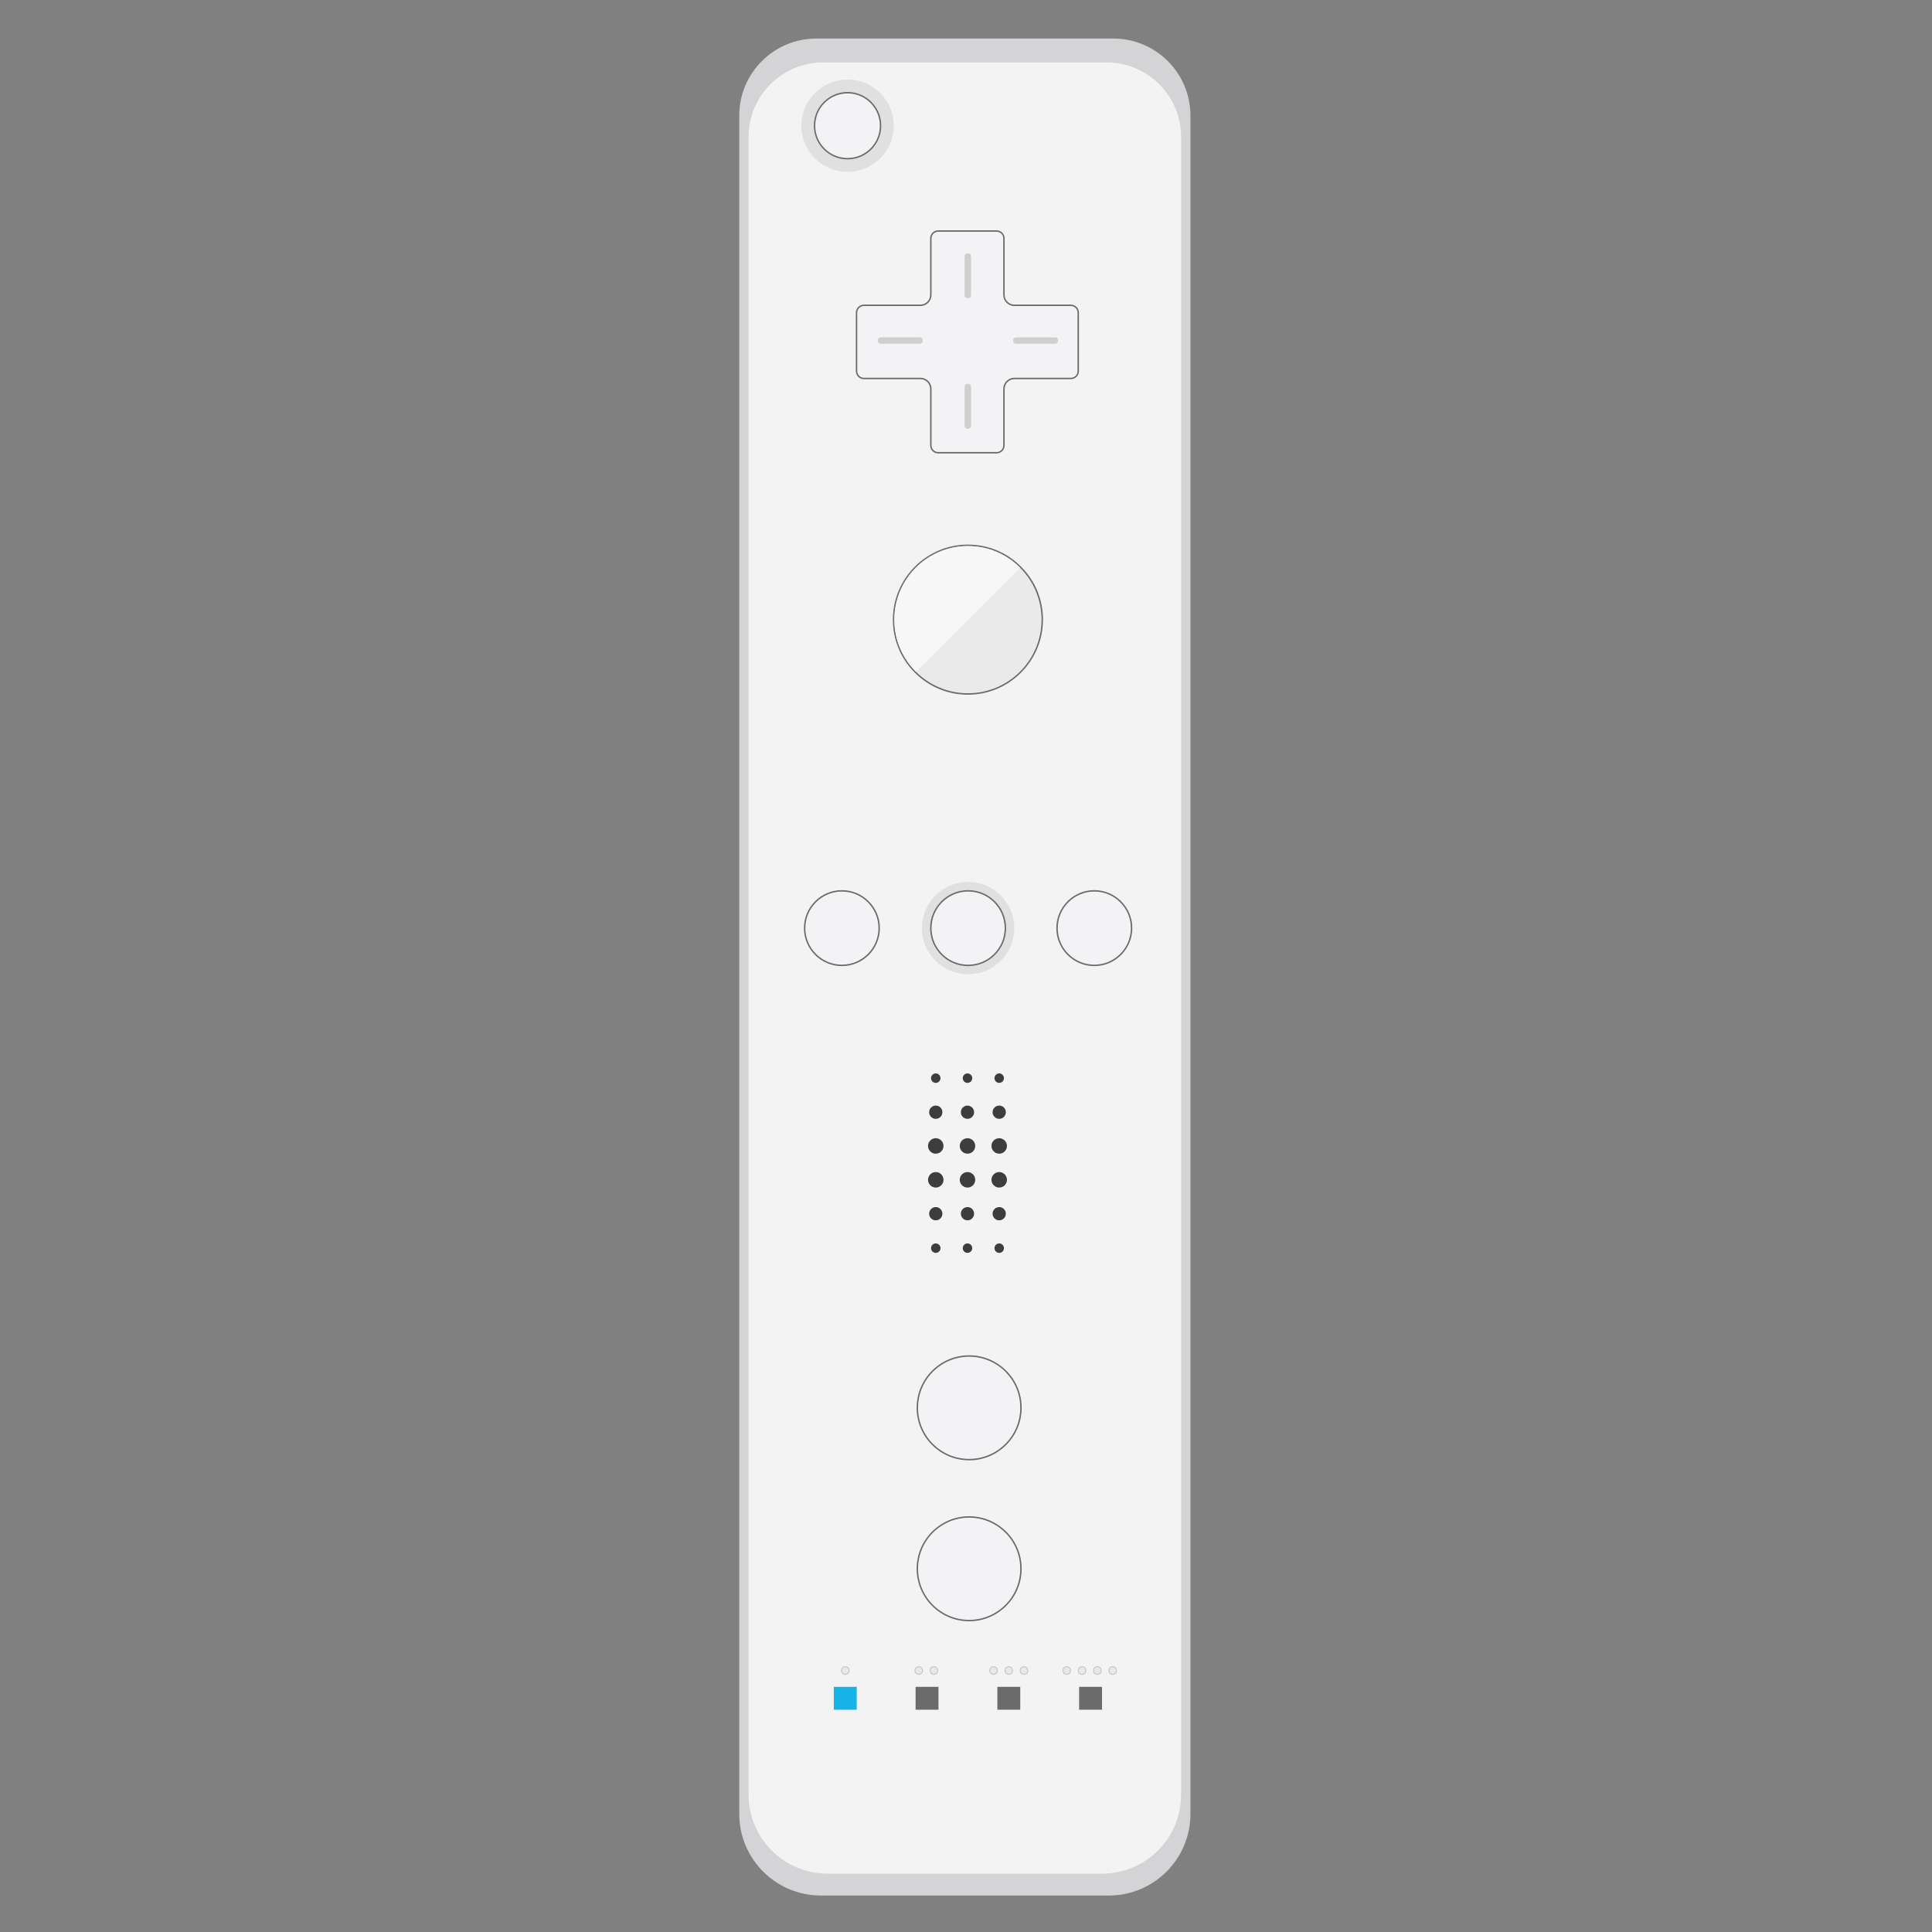 <?xml version="1.0" encoding="UTF-8"?>
<svg id="Layer_2" data-name="Layer 2" xmlns="http://www.w3.org/2000/svg" viewBox="0 0 1000 1000">
  <rect x="0" y="0" width="1000" height="1000" fill="#808080" stroke="none"/>
  <defs>
    <style>
      .cls-1 {
        fill: #eaeaea;
      }

      .cls-2 {
        fill: #f3f3f5;
      }

      .cls-3 {
        fill: #d4d4d6;
      }

      .cls-4 {
        fill: #cfcfce;
      }

      .cls-5 {
        fill: #3d3d3d;
      }

      .cls-6 {
        fill: #16b4e6;
      }

      .cls-7 {
        fill: #e8e8e8;
        stroke: #c6c6c5;
        stroke-miterlimit: 10;
        stroke-width: .5px;
      }

      .cls-8 {
        fill: #f7f7f7;
      }

      .cls-9 {
        fill: #6b6b6b;
      }

      .cls-10 {
        fill: #f3f3f3;
      }

      .cls-11 {
        fill: #e0e0e0;
      }
    </style>
  </defs>
  <path class="cls-3" d="M422.5,19.96h153.79c22.01,0,39.88,17.87,39.88,39.88v879.06c0,23.3-18.92,42.22-42.22,42.22h-149.09c-23.3,0-42.22-18.92-42.22-42.22V59.83c0-22.01,17.87-39.88,39.88-39.88Z"/>
  <path class="cls-10" d="M426.02,32.31h146.75c21.28,0,38.56,17.28,38.56,38.56v858.09c0,22.53-18.29,40.83-40.83,40.83h-142.21c-22.53,0-40.83-18.29-40.83-40.83V70.86c0-21.28,17.28-38.56,38.56-38.56Z"/>
  <circle class="cls-11" cx="438.69" cy="65.06" r="23.9"/>
  <g>
    <path class="cls-2" d="M438.69,82.14c-9.42,0-17.08-7.66-17.08-17.08s7.66-17.08,17.08-17.08,17.08,7.66,17.08,17.08-7.66,17.08-17.08,17.08Z"/>
    <path class="cls-9" d="M438.69,48.35c9.23,0,16.71,7.48,16.71,16.71s-7.48,16.71-16.71,16.71-16.71-7.48-16.71-16.71,7.48-16.71,16.71-16.71M438.69,47.6c-9.63,0-17.46,7.83-17.46,17.46s7.83,17.46,17.46,17.46,17.46-7.83,17.46-17.46-7.83-17.46-17.46-17.46h0Z"/>
  </g>
  <g>
    <path class="cls-2" d="M485.61,234.35c-2.1,0-3.81-1.71-3.81-3.81v-29.23c0-2.99-2.43-5.42-5.42-5.42h-29.23c-2.1,0-3.81-1.71-3.81-3.81v-30.24c0-2.1,1.71-3.81,3.81-3.81h29.23c2.99,0,5.42-2.43,5.42-5.42v-29.23c0-2.1,1.71-3.81,3.81-3.81h30.24c2.1,0,3.81,1.71,3.81,3.81v29.23c0,2.99,2.43,5.42,5.42,5.42h29.23c2.1,0,3.81,1.71,3.81,3.81v30.24c0,2.1-1.71,3.81-3.81,3.81h-29.23c-2.99,0-5.42,2.43-5.42,5.42v29.23c0,2.1-1.71,3.81-3.81,3.81h-30.24Z"/>
    <path class="cls-9" d="M515.84,119.96c1.9,0,3.43,1.54,3.43,3.43v29.23c0,3.2,2.59,5.79,5.79,5.79h29.23c1.9,0,3.43,1.54,3.43,3.43v30.24c0,1.9-1.54,3.43-3.43,3.43h-29.23c-3.2,0-5.79,2.59-5.79,5.79v29.23c0,1.9-1.54,3.43-3.43,3.43h-30.24c-1.9,0-3.43-1.54-3.43-3.43v-29.23c0-3.2-2.59-5.79-5.79-5.79h-29.23c-1.9,0-3.43-1.54-3.43-3.43v-30.24c0-1.9,1.54-3.43,3.43-3.43h29.23c3.2,0,5.79-2.59,5.79-5.79v-29.23c0-1.9,1.54-3.43,3.43-3.43h30.24M515.84,119.21h-30.24c-2.31,0-4.18,1.88-4.18,4.18v29.23c0,2.78-2.26,5.04-5.04,5.04h-29.23c-2.31,0-4.18,1.88-4.18,4.18v30.24c0,2.31,1.88,4.18,4.18,4.18h29.23c2.78,0,5.04,2.26,5.04,5.04v29.23c0,2.31,1.88,4.18,4.18,4.18h30.24c2.31,0,4.18-1.88,4.18-4.18v-29.23c0-2.78,2.26-5.04,5.04-5.04h29.23c2.31,0,4.18-1.88,4.18-4.18v-30.24c0-2.31-1.88-4.18-4.18-4.18h-29.23c-2.78,0-5.04-2.26-5.04-5.04v-29.23c0-2.31-1.88-4.18-4.18-4.18h0Z"/>
  </g>
  <g>
    <path class="cls-1" d="M501,359.21c-10.23,0-19.88-3.98-27.15-11.22-7.3-7.28-11.32-16.96-11.32-27.26,0-21.22,17.26-38.48,38.48-38.48,10.31,0,19.99,4.02,27.26,11.33,7.23,7.24,11.22,16.88,11.22,27.14,0,21.22-17.26,38.48-38.47,38.48Z"/>
    <path class="cls-9" d="M501,282.63c10.55,0,20.1,4.29,26.99,11.22,6.87,6.88,11.11,16.39,11.11,26.88,0,21.04-17.06,38.1-38.1,38.1-10.49,0-19.99-4.25-26.89-11.11-6.92-6.9-11.21-16.44-11.21-26.99,0-21.04,17.06-38.1,38.1-38.1M501,281.88c-21.42,0-38.85,17.43-38.85,38.85,0,10.4,4.06,20.17,11.43,27.52,7.35,7.31,17.09,11.33,27.42,11.33,21.42,0,38.85-17.43,38.85-38.85,0-10.36-4.02-20.09-11.33-27.41-7.33-7.38-17.11-11.44-27.52-11.44h0Z"/>
  </g>
  <path class="cls-8" d="M527.99,293.85l-53.88,53.87c-6.92-6.9-11.21-16.44-11.21-26.99,0-21.04,17.06-38.1,38.1-38.1,10.55,0,20.1,4.29,26.99,11.22Z"/>
  <g>
    <path class="cls-2" d="M501.63,755.5c-14.79,0-26.82-12.03-26.82-26.82s12.03-26.82,26.82-26.82,26.82,12.03,26.82,26.82-12.03,26.82-26.82,26.82Z"/>
    <path class="cls-9" d="M501.63,702.24c14.6,0,26.44,11.84,26.44,26.44s-11.84,26.44-26.44,26.44-26.44-11.84-26.44-26.44,11.84-26.44,26.44-26.44M501.63,701.49c-14.99,0-27.19,12.2-27.19,27.19s12.2,27.19,27.19,27.19,27.19-12.2,27.19-27.19-12.2-27.19-27.19-27.19h0Z"/>
  </g>
  <circle class="cls-7" cx="437.52" cy="864.66" r="1.96"/>
  <circle class="cls-7" cx="475.54" cy="864.66" r="1.96"/>
  <circle class="cls-11" cx="501.09" cy="480.38" r="23.9"/>
  <circle class="cls-7" cx="483.4" cy="864.66" r="1.96"/>
  <circle class="cls-7" cx="514.27" cy="864.66" r="1.96"/>
  <circle class="cls-7" cx="522.15" cy="864.66" r="1.96"/>
  <circle class="cls-7" cx="530.03" cy="864.66" r="1.96"/>
  <circle class="cls-7" cx="552.13" cy="864.66" r="1.96"/>
  <circle class="cls-7" cx="560.07" cy="864.66" r="1.96"/>
  <circle class="cls-7" cx="568" cy="864.66" r="1.96"/>
  <circle class="cls-7" cx="575.94" cy="864.66" r="1.96"/>
  <rect class="cls-6" x="431.59" y="873.11" width="11.85" height="11.85"/>
  <rect class="cls-9" x="473.91" y="873.11" width="11.85" height="11.85"/>
  <rect class="cls-9" x="516.23" y="873.11" width="11.85" height="11.85"/>
  <rect class="cls-9" x="558.55" y="873.11" width="11.85" height="11.85"/>
  <circle class="cls-5" cx="484.35" cy="593.14" r="4.01"/>
  <circle class="cls-5" cx="500.77" cy="593.14" r="4.01"/>
  <circle class="cls-5" cx="517.19" cy="593.14" r="4.01"/>
  <circle class="cls-5" cx="484.35" cy="610.67" r="4.01"/>
  <circle class="cls-5" cx="500.77" cy="610.67" r="4.01"/>
  <circle class="cls-5" cx="517.19" cy="610.67" r="4.01"/>
  <circle class="cls-5" cx="484.35" cy="628.21" r="3.43"/>
  <circle class="cls-5" cx="484.35" cy="646.04" r="2.45"/>
  <circle class="cls-5" cx="500.77" cy="646.04" r="2.45"/>
  <circle class="cls-5" cx="517.19" cy="646.04" r="2.45"/>
  <circle class="cls-5" cx="484.35" cy="558.05" r="2.45"/>
  <circle class="cls-5" cx="500.77" cy="558.05" r="2.45"/>
  <circle class="cls-5" cx="517.19" cy="558.05" r="2.45"/>
  <circle class="cls-5" cx="500.77" cy="628.21" r="3.43"/>
  <circle class="cls-5" cx="517.19" cy="628.21" r="3.43"/>
  <circle class="cls-5" cx="484.35" cy="575.68" r="3.43"/>
  <circle class="cls-5" cx="500.77" cy="575.68" r="3.43"/>
  <circle class="cls-5" cx="517.19" cy="575.68" r="3.43"/>
  <g>
    <path class="cls-2" d="M435.77,499.67c-10.64,0-19.29-8.65-19.29-19.29s8.65-19.29,19.29-19.29,19.29,8.65,19.29,19.29-8.65,19.29-19.29,19.29Z"/>
    <path class="cls-9" d="M435.77,461.47c10.45,0,18.92,8.47,18.92,18.92s-8.47,18.92-18.92,18.92-18.92-8.47-18.92-18.92,8.47-18.92,18.92-18.92M435.77,460.72c-10.84,0-19.67,8.82-19.67,19.67s8.82,19.67,19.67,19.67,19.67-8.82,19.67-19.67-8.82-19.67-19.67-19.67h0Z"/>
  </g>
  <g>
    <path class="cls-2" d="M566.41,499.67c-10.64,0-19.29-8.65-19.29-19.29s8.65-19.29,19.29-19.29,19.29,8.65,19.29,19.29-8.65,19.29-19.29,19.29Z"/>
    <path class="cls-9" d="M566.41,461.47c10.45,0,18.92,8.47,18.92,18.92s-8.47,18.92-18.92,18.92-18.92-8.47-18.92-18.92,8.47-18.92,18.92-18.92M566.41,460.72c-10.84,0-19.67,8.82-19.67,19.67s8.82,19.67,19.67,19.67,19.67-8.82,19.67-19.67-8.82-19.67-19.67-19.67h0Z"/>
  </g>
  <g>
    <path class="cls-2" d="M501.09,499.67c-10.64,0-19.29-8.65-19.29-19.29s8.65-19.29,19.29-19.29,19.29,8.65,19.29,19.29-8.65,19.29-19.29,19.29Z"/>
    <path class="cls-9" d="M501.09,461.47c10.45,0,18.92,8.47,18.92,18.92s-8.47,18.92-18.92,18.92-18.92-8.47-18.92-18.92,8.47-18.92,18.92-18.92M501.09,460.72c-10.84,0-19.67,8.82-19.67,19.67s8.82,19.67,19.67,19.67,19.67-8.82,19.67-19.67-8.82-19.67-19.67-19.67h0Z"/>
  </g>
  <g>
    <path class="cls-2" d="M501.63,838.81c-14.79,0-26.82-12.03-26.82-26.82s12.03-26.82,26.82-26.82,26.82,12.03,26.82,26.82-12.03,26.82-26.82,26.82Z"/>
    <path class="cls-9" d="M501.63,785.55c14.6,0,26.44,11.84,26.44,26.44s-11.84,26.44-26.44,26.44-26.44-11.84-26.44-26.44,11.84-26.44,26.44-26.44M501.63,784.8c-14.99,0-27.19,12.2-27.19,27.19s12.2,27.19,27.19,27.19,27.19-12.2,27.19-27.19-12.2-27.19-27.19-27.19h0Z"/>
  </g>
  <g>
    <rect class="cls-4" x="499.28" y="131.17" width="3.31" height="23.14" rx="1.32" ry="1.32"/>
    <rect class="cls-4" x="499.28" y="198.75" width="3.31" height="23.14" rx="1.32" ry="1.32"/>
    <rect class="cls-4" x="534.38" y="164.69" width="3.31" height="23.14" rx="1.32" ry="1.32" transform="translate(359.77 712.29) rotate(-90)"/>
    <rect class="cls-4" x="464.32" y="164.69" width="3.31" height="23.14" rx="1.32" ry="1.32" transform="translate(289.71 642.23) rotate(-90)"/>
  </g>
</svg>